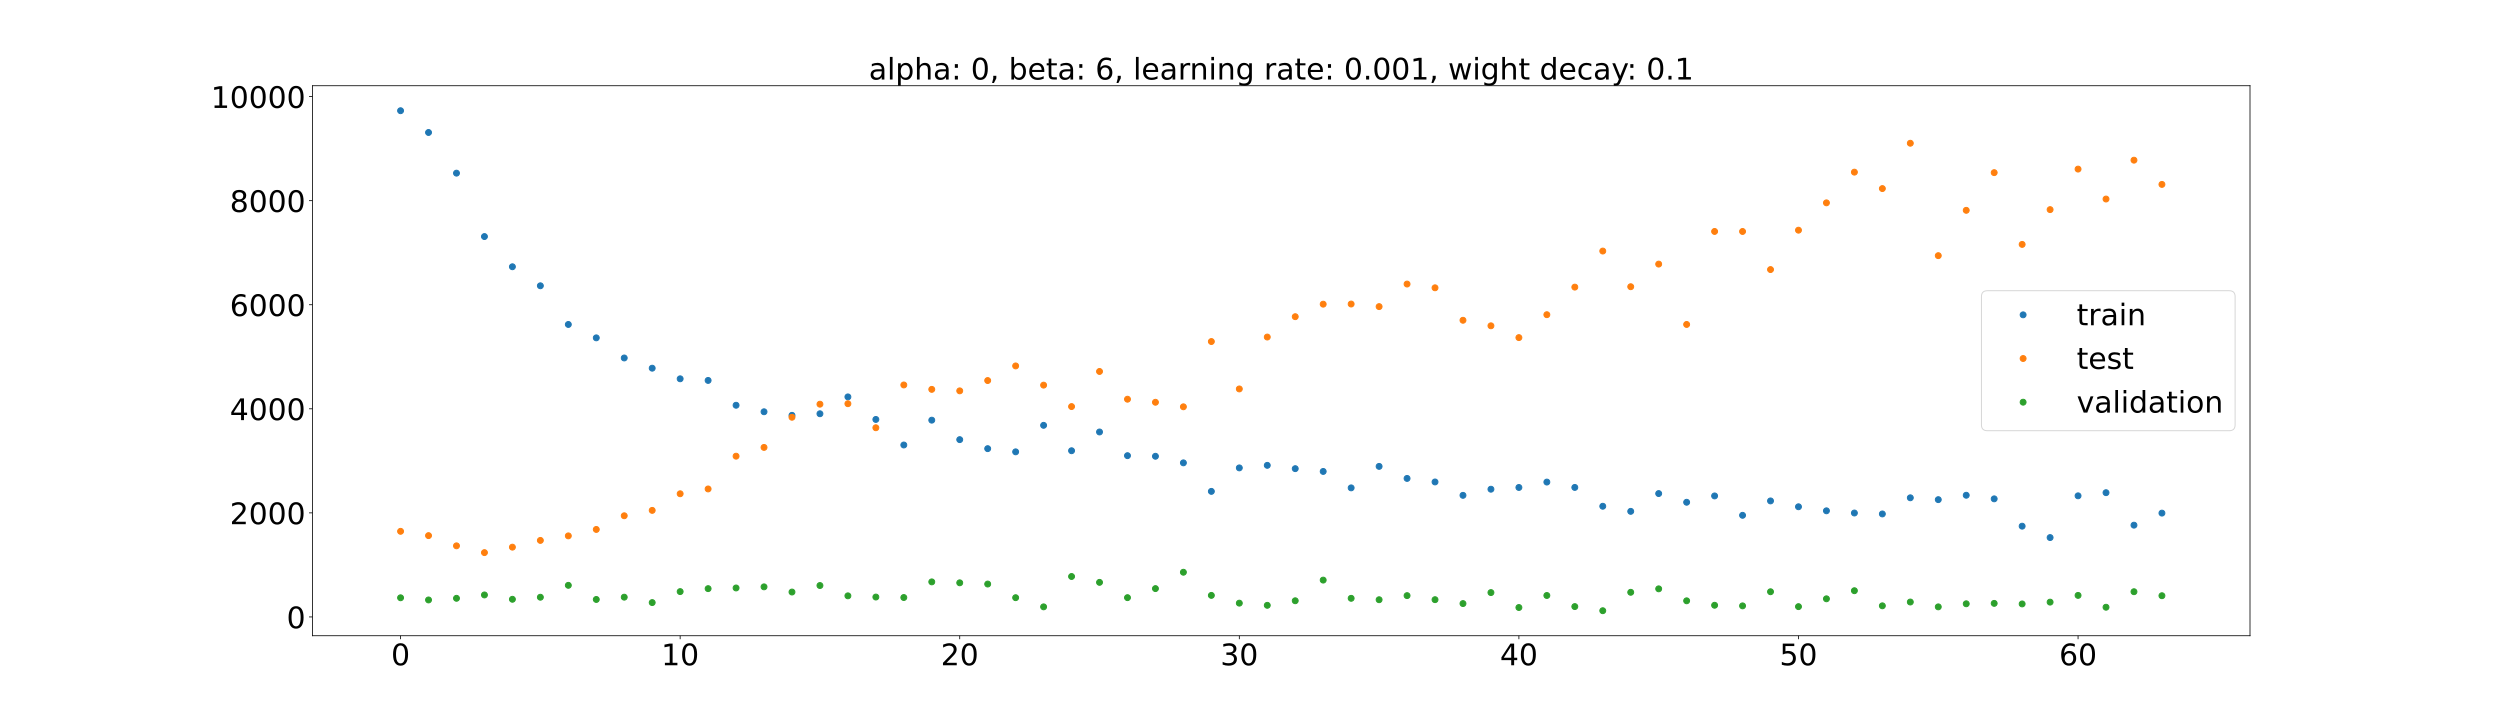 <?xml version="1.0" encoding="utf-8" standalone="no"?>
<!DOCTYPE svg PUBLIC "-//W3C//DTD SVG 1.1//EN"
  "http://www.w3.org/Graphics/SVG/1.1/DTD/svg11.dtd">
<!-- Created with matplotlib (https://matplotlib.org/) -->
<svg height="720pt" version="1.1" viewBox="0 0 2520 720" width="2520pt" xmlns="http://www.w3.org/2000/svg" xmlns:xlink="http://www.w3.org/1999/xlink">
 <defs>
  <style type="text/css">*{stroke-linecap:butt;stroke-linejoin:round;}</style>
 </defs>
 <g id="figure_1">
  <g id="patch_1">
   <path d="M 0 720 
L 2520 720 
L 2520 0 
L 0 0 
z
" style="fill:#ffffff;"/>
  </g>
  <g id="axes_1">
   <g id="patch_2">
    <path d="M 315 640.8 
L 2268 640.8 
L 2268 86.4 
L 315 86.4 
z
" style="fill:#ffffff;"/>
   </g>
   <g id="matplotlib.axis_1">
    <g id="xtick_1">
     <g id="line2d_1">
      <defs>
       <path d="M 0 0 
L 0 3.5 
" id="mde2de4974a" style="stroke:#000000;stroke-width:0.8;"/>
      </defs>
      <g>
       <use style="stroke:#000000;stroke-width:0.8;" x="403.773" xlink:href="#mde2de4974a" y="640.8"/>
      </g>
     </g>
     <g id="text_1">
      <!-- 0 -->
      <g transform="translate(394.229 670.595)scale(0.3 -0.3)">
       <defs>
        <path d="M 31.781 66.406 
Q 24.172 66.406 20.328 58.906 
Q 16.5 51.422 16.5 36.375 
Q 16.5 21.391 20.328 13.891 
Q 24.172 6.391 31.781 6.391 
Q 39.453 6.391 43.281 13.891 
Q 47.125 21.391 47.125 36.375 
Q 47.125 51.422 43.281 58.906 
Q 39.453 66.406 31.781 66.406 
z
M 31.781 74.219 
Q 44.047 74.219 50.516 64.516 
Q 56.984 54.828 56.984 36.375 
Q 56.984 17.969 50.516 8.266 
Q 44.047 -1.422 31.781 -1.422 
Q 19.531 -1.422 13.062 8.266 
Q 6.594 17.969 6.594 36.375 
Q 6.594 54.828 13.062 64.516 
Q 19.531 74.219 31.781 74.219 
z
" id="DejaVuSans-48"/>
       </defs>
       <use xlink:href="#DejaVuSans-48"/>
      </g>
     </g>
    </g>
    <g id="xtick_2">
     <g id="line2d_2">
      <g>
       <use style="stroke:#000000;stroke-width:0.8;" x="685.591" xlink:href="#mde2de4974a" y="640.8"/>
      </g>
     </g>
     <g id="text_2">
      <!-- 10 -->
      <g transform="translate(666.503 670.595)scale(0.3 -0.3)">
       <defs>
        <path d="M 12.406 8.297 
L 28.516 8.297 
L 28.516 63.922 
L 10.984 60.406 
L 10.984 69.391 
L 28.422 72.906 
L 38.281 72.906 
L 38.281 8.297 
L 54.391 8.297 
L 54.391 0 
L 12.406 0 
z
" id="DejaVuSans-49"/>
       </defs>
       <use xlink:href="#DejaVuSans-49"/>
       <use x="63.623" xlink:href="#DejaVuSans-48"/>
      </g>
     </g>
    </g>
    <g id="xtick_3">
     <g id="line2d_3">
      <g>
       <use style="stroke:#000000;stroke-width:0.8;" x="967.409" xlink:href="#mde2de4974a" y="640.8"/>
      </g>
     </g>
     <g id="text_3">
      <!-- 20 -->
      <g transform="translate(948.322 670.595)scale(0.3 -0.3)">
       <defs>
        <path d="M 19.188 8.297 
L 53.609 8.297 
L 53.609 0 
L 7.328 0 
L 7.328 8.297 
Q 12.938 14.109 22.625 23.891 
Q 32.328 33.688 34.812 36.531 
Q 39.547 41.844 41.422 45.531 
Q 43.312 49.219 43.312 52.781 
Q 43.312 58.594 39.234 62.25 
Q 35.156 65.922 28.609 65.922 
Q 23.969 65.922 18.812 64.312 
Q 13.672 62.703 7.812 59.422 
L 7.812 69.391 
Q 13.766 71.781 18.938 73 
Q 24.125 74.219 28.422 74.219 
Q 39.75 74.219 46.484 68.547 
Q 53.219 62.891 53.219 53.422 
Q 53.219 48.922 51.531 44.891 
Q 49.859 40.875 45.406 35.406 
Q 44.188 33.984 37.641 27.219 
Q 31.109 20.453 19.188 8.297 
z
" id="DejaVuSans-50"/>
       </defs>
       <use xlink:href="#DejaVuSans-50"/>
       <use x="63.623" xlink:href="#DejaVuSans-48"/>
      </g>
     </g>
    </g>
    <g id="xtick_4">
     <g id="line2d_4">
      <g>
       <use style="stroke:#000000;stroke-width:0.8;" x="1249.227" xlink:href="#mde2de4974a" y="640.8"/>
      </g>
     </g>
     <g id="text_4">
      <!-- 30 -->
      <g transform="translate(1230.14 670.595)scale(0.3 -0.3)">
       <defs>
        <path d="M 40.578 39.312 
Q 47.656 37.797 51.625 33 
Q 55.609 28.219 55.609 21.188 
Q 55.609 10.406 48.188 4.484 
Q 40.766 -1.422 27.094 -1.422 
Q 22.516 -1.422 17.656 -0.516 
Q 12.797 0.391 7.625 2.203 
L 7.625 11.719 
Q 11.719 9.328 16.594 8.109 
Q 21.484 6.891 26.812 6.891 
Q 36.078 6.891 40.938 10.547 
Q 45.797 14.203 45.797 21.188 
Q 45.797 27.641 41.281 31.266 
Q 36.766 34.906 28.719 34.906 
L 20.219 34.906 
L 20.219 43.016 
L 29.109 43.016 
Q 36.375 43.016 40.234 45.922 
Q 44.094 48.828 44.094 54.297 
Q 44.094 59.906 40.109 62.906 
Q 36.141 65.922 28.719 65.922 
Q 24.656 65.922 20.016 65.031 
Q 15.375 64.156 9.812 62.312 
L 9.812 71.094 
Q 15.438 72.656 20.344 73.438 
Q 25.25 74.219 29.594 74.219 
Q 40.828 74.219 47.359 69.109 
Q 53.906 64.016 53.906 55.328 
Q 53.906 49.266 50.438 45.094 
Q 46.969 40.922 40.578 39.312 
z
" id="DejaVuSans-51"/>
       </defs>
       <use xlink:href="#DejaVuSans-51"/>
       <use x="63.623" xlink:href="#DejaVuSans-48"/>
      </g>
     </g>
    </g>
    <g id="xtick_5">
     <g id="line2d_5">
      <g>
       <use style="stroke:#000000;stroke-width:0.8;" x="1531.045" xlink:href="#mde2de4974a" y="640.8"/>
      </g>
     </g>
     <g id="text_5">
      <!-- 40 -->
      <g transform="translate(1511.958 670.595)scale(0.3 -0.3)">
       <defs>
        <path d="M 37.797 64.312 
L 12.891 25.391 
L 37.797 25.391 
z
M 35.203 72.906 
L 47.609 72.906 
L 47.609 25.391 
L 58.016 25.391 
L 58.016 17.188 
L 47.609 17.188 
L 47.609 0 
L 37.797 0 
L 37.797 17.188 
L 4.891 17.188 
L 4.891 26.703 
z
" id="DejaVuSans-52"/>
       </defs>
       <use xlink:href="#DejaVuSans-52"/>
       <use x="63.623" xlink:href="#DejaVuSans-48"/>
      </g>
     </g>
    </g>
    <g id="xtick_6">
     <g id="line2d_6">
      <g>
       <use style="stroke:#000000;stroke-width:0.8;" x="1812.864" xlink:href="#mde2de4974a" y="640.8"/>
      </g>
     </g>
     <g id="text_6">
      <!-- 50 -->
      <g transform="translate(1793.776 670.595)scale(0.3 -0.3)">
       <defs>
        <path d="M 10.797 72.906 
L 49.516 72.906 
L 49.516 64.594 
L 19.828 64.594 
L 19.828 46.734 
Q 21.969 47.469 24.109 47.828 
Q 26.266 48.188 28.422 48.188 
Q 40.625 48.188 47.75 41.5 
Q 54.891 34.812 54.891 23.391 
Q 54.891 11.625 47.562 5.094 
Q 40.234 -1.422 26.906 -1.422 
Q 22.312 -1.422 17.547 -0.641 
Q 12.797 0.141 7.719 1.703 
L 7.719 11.625 
Q 12.109 9.234 16.797 8.062 
Q 21.484 6.891 26.703 6.891 
Q 35.156 6.891 40.078 11.328 
Q 45.016 15.766 45.016 23.391 
Q 45.016 31 40.078 35.438 
Q 35.156 39.891 26.703 39.891 
Q 22.75 39.891 18.812 39.016 
Q 14.891 38.141 10.797 36.281 
z
" id="DejaVuSans-53"/>
       </defs>
       <use xlink:href="#DejaVuSans-53"/>
       <use x="63.623" xlink:href="#DejaVuSans-48"/>
      </g>
     </g>
    </g>
    <g id="xtick_7">
     <g id="line2d_7">
      <g>
       <use style="stroke:#000000;stroke-width:0.8;" x="2094.682" xlink:href="#mde2de4974a" y="640.8"/>
      </g>
     </g>
     <g id="text_7">
      <!-- 60 -->
      <g transform="translate(2075.594 670.595)scale(0.3 -0.3)">
       <defs>
        <path d="M 33.016 40.375 
Q 26.375 40.375 22.484 35.828 
Q 18.609 31.297 18.609 23.391 
Q 18.609 15.531 22.484 10.953 
Q 26.375 6.391 33.016 6.391 
Q 39.656 6.391 43.531 10.953 
Q 47.406 15.531 47.406 23.391 
Q 47.406 31.297 43.531 35.828 
Q 39.656 40.375 33.016 40.375 
z
M 52.594 71.297 
L 52.594 62.312 
Q 48.875 64.062 45.094 64.984 
Q 41.312 65.922 37.594 65.922 
Q 27.828 65.922 22.672 59.328 
Q 17.531 52.734 16.797 39.406 
Q 19.672 43.656 24.016 45.922 
Q 28.375 48.188 33.594 48.188 
Q 44.578 48.188 50.953 41.516 
Q 57.328 34.859 57.328 23.391 
Q 57.328 12.156 50.688 5.359 
Q 44.047 -1.422 33.016 -1.422 
Q 20.359 -1.422 13.672 8.266 
Q 6.984 17.969 6.984 36.375 
Q 6.984 53.656 15.188 63.938 
Q 23.391 74.219 37.203 74.219 
Q 40.922 74.219 44.703 73.484 
Q 48.484 72.75 52.594 71.297 
z
" id="DejaVuSans-54"/>
       </defs>
       <use xlink:href="#DejaVuSans-54"/>
       <use x="63.623" xlink:href="#DejaVuSans-48"/>
      </g>
     </g>
    </g>
   </g>
   <g id="matplotlib.axis_2">
    <g id="ytick_1">
     <g id="line2d_8">
      <defs>
       <path d="M 0 0 
L -3.5 0 
" id="m1ab330b153" style="stroke:#000000;stroke-width:0.8;"/>
      </defs>
      <g>
       <use style="stroke:#000000;stroke-width:0.8;" x="315" xlink:href="#m1ab330b153" y="621.885"/>
      </g>
     </g>
     <g id="text_8">
      <!-- 0 -->
      <g transform="translate(288.913 633.283)scale(0.3 -0.3)">
       <use xlink:href="#DejaVuSans-48"/>
      </g>
     </g>
    </g>
    <g id="ytick_2">
     <g id="line2d_9">
      <g>
       <use style="stroke:#000000;stroke-width:0.8;" x="315" xlink:href="#m1ab330b153" y="516.987"/>
      </g>
     </g>
     <g id="text_9">
      <!-- 2000 -->
      <g transform="translate(231.65 528.385)scale(0.3 -0.3)">
       <use xlink:href="#DejaVuSans-50"/>
       <use x="63.623" xlink:href="#DejaVuSans-48"/>
       <use x="127.246" xlink:href="#DejaVuSans-48"/>
       <use x="190.869" xlink:href="#DejaVuSans-48"/>
      </g>
     </g>
    </g>
    <g id="ytick_3">
     <g id="line2d_10">
      <g>
       <use style="stroke:#000000;stroke-width:0.8;" x="315" xlink:href="#m1ab330b153" y="412.09"/>
      </g>
     </g>
     <g id="text_10">
      <!-- 4000 -->
      <g transform="translate(231.65 423.487)scale(0.3 -0.3)">
       <use xlink:href="#DejaVuSans-52"/>
       <use x="63.623" xlink:href="#DejaVuSans-48"/>
       <use x="127.246" xlink:href="#DejaVuSans-48"/>
       <use x="190.869" xlink:href="#DejaVuSans-48"/>
      </g>
     </g>
    </g>
    <g id="ytick_4">
     <g id="line2d_11">
      <g>
       <use style="stroke:#000000;stroke-width:0.8;" x="315" xlink:href="#m1ab330b153" y="307.192"/>
      </g>
     </g>
     <g id="text_11">
      <!-- 6000 -->
      <g transform="translate(231.65 318.59)scale(0.3 -0.3)">
       <use xlink:href="#DejaVuSans-54"/>
       <use x="63.623" xlink:href="#DejaVuSans-48"/>
       <use x="127.246" xlink:href="#DejaVuSans-48"/>
       <use x="190.869" xlink:href="#DejaVuSans-48"/>
      </g>
     </g>
    </g>
    <g id="ytick_5">
     <g id="line2d_12">
      <g>
       <use style="stroke:#000000;stroke-width:0.8;" x="315" xlink:href="#m1ab330b153" y="202.294"/>
      </g>
     </g>
     <g id="text_12">
      <!-- 8000 -->
      <g transform="translate(231.65 213.692)scale(0.3 -0.3)">
       <defs>
        <path d="M 31.781 34.625 
Q 24.75 34.625 20.719 30.859 
Q 16.703 27.094 16.703 20.516 
Q 16.703 13.922 20.719 10.156 
Q 24.75 6.391 31.781 6.391 
Q 38.812 6.391 42.859 10.172 
Q 46.922 13.969 46.922 20.516 
Q 46.922 27.094 42.891 30.859 
Q 38.875 34.625 31.781 34.625 
z
M 21.922 38.812 
Q 15.578 40.375 12.031 44.719 
Q 8.5 49.078 8.5 55.328 
Q 8.5 64.062 14.719 69.141 
Q 20.953 74.219 31.781 74.219 
Q 42.672 74.219 48.875 69.141 
Q 55.078 64.062 55.078 55.328 
Q 55.078 49.078 51.531 44.719 
Q 48 40.375 41.703 38.812 
Q 48.828 37.156 52.797 32.312 
Q 56.781 27.484 56.781 20.516 
Q 56.781 9.906 50.312 4.234 
Q 43.844 -1.422 31.781 -1.422 
Q 19.734 -1.422 13.25 4.234 
Q 6.781 9.906 6.781 20.516 
Q 6.781 27.484 10.781 32.312 
Q 14.797 37.156 21.922 38.812 
z
M 18.312 54.391 
Q 18.312 48.734 21.844 45.562 
Q 25.391 42.391 31.781 42.391 
Q 38.141 42.391 41.719 45.562 
Q 45.312 48.734 45.312 54.391 
Q 45.312 60.062 41.719 63.234 
Q 38.141 66.406 31.781 66.406 
Q 25.391 66.406 21.844 63.234 
Q 18.312 60.062 18.312 54.391 
z
" id="DejaVuSans-56"/>
       </defs>
       <use xlink:href="#DejaVuSans-56"/>
       <use x="63.623" xlink:href="#DejaVuSans-48"/>
       <use x="127.246" xlink:href="#DejaVuSans-48"/>
       <use x="190.869" xlink:href="#DejaVuSans-48"/>
      </g>
     </g>
    </g>
    <g id="ytick_6">
     <g id="line2d_13">
      <g>
       <use style="stroke:#000000;stroke-width:0.8;" x="315" xlink:href="#m1ab330b153" y="97.396"/>
      </g>
     </g>
     <g id="text_13">
      <!-- 10000 -->
      <g transform="translate(212.562 108.794)scale(0.3 -0.3)">
       <use xlink:href="#DejaVuSans-49"/>
       <use x="63.623" xlink:href="#DejaVuSans-48"/>
       <use x="127.246" xlink:href="#DejaVuSans-48"/>
       <use x="190.869" xlink:href="#DejaVuSans-48"/>
       <use x="254.492" xlink:href="#DejaVuSans-48"/>
      </g>
     </g>
    </g>
   </g>
   <g id="line2d_14">
    <defs>
     <path d="M 0 3 
C 0.796 3 1.559 2.684 2.121 2.121 
C 2.684 1.559 3 0.796 3 0 
C 3 -0.796 2.684 -1.559 2.121 -2.121 
C 1.559 -2.684 0.796 -3 0 -3 
C -0.796 -3 -1.559 -2.684 -2.121 -2.121 
C -2.684 -1.559 -3 -0.796 -3 0 
C -3 0.796 -2.684 1.559 -2.121 2.121 
C -1.559 2.684 -0.796 3 0 3 
z
" id="m9d1c9a5290" style="stroke:#1f77b4;"/>
    </defs>
    <g clip-path="url(#p7d0c29c134)">
     <use style="fill:#1f77b4;stroke:#1f77b4;" x="403.773" xlink:href="#m9d1c9a5290" y="111.6"/>
     <use style="fill:#1f77b4;stroke:#1f77b4;" x="431.955" xlink:href="#m9d1c9a5290" y="133.544"/>
     <use style="fill:#1f77b4;stroke:#1f77b4;" x="460.136" xlink:href="#m9d1c9a5290" y="174.536"/>
     <use style="fill:#1f77b4;stroke:#1f77b4;" x="488.318" xlink:href="#m9d1c9a5290" y="238.443"/>
     <use style="fill:#1f77b4;stroke:#1f77b4;" x="516.5" xlink:href="#m9d1c9a5290" y="268.895"/>
     <use style="fill:#1f77b4;stroke:#1f77b4;" x="544.682" xlink:href="#m9d1c9a5290" y="288.069"/>
     <use style="fill:#1f77b4;stroke:#1f77b4;" x="572.864" xlink:href="#m9d1c9a5290" y="327.059"/>
     <use style="fill:#1f77b4;stroke:#1f77b4;" x="601.045" xlink:href="#m9d1c9a5290" y="340.546"/>
     <use style="fill:#1f77b4;stroke:#1f77b4;" x="629.227" xlink:href="#m9d1c9a5290" y="360.83"/>
     <use style="fill:#1f77b4;stroke:#1f77b4;" x="657.409" xlink:href="#m9d1c9a5290" y="371.137"/>
     <use style="fill:#1f77b4;stroke:#1f77b4;" x="685.591" xlink:href="#m9d1c9a5290" y="381.825"/>
     <use style="fill:#1f77b4;stroke:#1f77b4;" x="713.773" xlink:href="#m9d1c9a5290" y="383.473"/>
     <use style="fill:#1f77b4;stroke:#1f77b4;" x="741.955" xlink:href="#m9d1c9a5290" y="408.498"/>
     <use style="fill:#1f77b4;stroke:#1f77b4;" x="770.136" xlink:href="#m9d1c9a5290" y="415.054"/>
     <use style="fill:#1f77b4;stroke:#1f77b4;" x="798.318" xlink:href="#m9d1c9a5290" y="418.659"/>
     <use style="fill:#1f77b4;stroke:#1f77b4;" x="826.5" xlink:href="#m9d1c9a5290" y="417.055"/>
     <use style="fill:#1f77b4;stroke:#1f77b4;" x="854.682" xlink:href="#m9d1c9a5290" y="400.057"/>
     <use style="fill:#1f77b4;stroke:#1f77b4;" x="882.864" xlink:href="#m9d1c9a5290" y="422.799"/>
     <use style="fill:#1f77b4;stroke:#1f77b4;" x="911.045" xlink:href="#m9d1c9a5290" y="448.554"/>
     <use style="fill:#1f77b4;stroke:#1f77b4;" x="939.227" xlink:href="#m9d1c9a5290" y="423.527"/>
     <use style="fill:#1f77b4;stroke:#1f77b4;" x="967.409" xlink:href="#m9d1c9a5290" y="443.151"/>
     <use style="fill:#1f77b4;stroke:#1f77b4;" x="995.591" xlink:href="#m9d1c9a5290" y="452.241"/>
     <use style="fill:#1f77b4;stroke:#1f77b4;" x="1023.773" xlink:href="#m9d1c9a5290" y="455.451"/>
     <use style="fill:#1f77b4;stroke:#1f77b4;" x="1051.955" xlink:href="#m9d1c9a5290" y="428.719"/>
     <use style="fill:#1f77b4;stroke:#1f77b4;" x="1080.136" xlink:href="#m9d1c9a5290" y="454.344"/>
     <use style="fill:#1f77b4;stroke:#1f77b4;" x="1108.318" xlink:href="#m9d1c9a5290" y="435.43"/>
     <use style="fill:#1f77b4;stroke:#1f77b4;" x="1136.5" xlink:href="#m9d1c9a5290" y="459.317"/>
     <use style="fill:#1f77b4;stroke:#1f77b4;" x="1164.682" xlink:href="#m9d1c9a5290" y="459.907"/>
     <use style="fill:#1f77b4;stroke:#1f77b4;" x="1192.864" xlink:href="#m9d1c9a5290" y="466.549"/>
     <use style="fill:#1f77b4;stroke:#1f77b4;" x="1221.045" xlink:href="#m9d1c9a5290" y="495.303"/>
     <use style="fill:#1f77b4;stroke:#1f77b4;" x="1249.227" xlink:href="#m9d1c9a5290" y="471.632"/>
     <use style="fill:#1f77b4;stroke:#1f77b4;" x="1277.409" xlink:href="#m9d1c9a5290" y="469.058"/>
     <use style="fill:#1f77b4;stroke:#1f77b4;" x="1305.591" xlink:href="#m9d1c9a5290" y="472.404"/>
     <use style="fill:#1f77b4;stroke:#1f77b4;" x="1333.773" xlink:href="#m9d1c9a5290" y="475.218"/>
     <use style="fill:#1f77b4;stroke:#1f77b4;" x="1361.955" xlink:href="#m9d1c9a5290" y="491.764"/>
     <use style="fill:#1f77b4;stroke:#1f77b4;" x="1390.136" xlink:href="#m9d1c9a5290" y="470.124"/>
     <use style="fill:#1f77b4;stroke:#1f77b4;" x="1418.318" xlink:href="#m9d1c9a5290" y="482.259"/>
     <use style="fill:#1f77b4;stroke:#1f77b4;" x="1446.5" xlink:href="#m9d1c9a5290" y="485.806"/>
     <use style="fill:#1f77b4;stroke:#1f77b4;" x="1474.682" xlink:href="#m9d1c9a5290" y="499.301"/>
     <use style="fill:#1f77b4;stroke:#1f77b4;" x="1502.864" xlink:href="#m9d1c9a5290" y="493.13"/>
     <use style="fill:#1f77b4;stroke:#1f77b4;" x="1531.045" xlink:href="#m9d1c9a5290" y="491.371"/>
     <use style="fill:#1f77b4;stroke:#1f77b4;" x="1559.227" xlink:href="#m9d1c9a5290" y="485.922"/>
     <use style="fill:#1f77b4;stroke:#1f77b4;" x="1587.409" xlink:href="#m9d1c9a5290" y="491.329"/>
     <use style="fill:#1f77b4;stroke:#1f77b4;" x="1615.591" xlink:href="#m9d1c9a5290" y="510.296"/>
     <use style="fill:#1f77b4;stroke:#1f77b4;" x="1643.773" xlink:href="#m9d1c9a5290" y="515.434"/>
     <use style="fill:#1f77b4;stroke:#1f77b4;" x="1671.955" xlink:href="#m9d1c9a5290" y="497.509"/>
     <use style="fill:#1f77b4;stroke:#1f77b4;" x="1700.136" xlink:href="#m9d1c9a5290" y="506.27"/>
     <use style="fill:#1f77b4;stroke:#1f77b4;" x="1728.318" xlink:href="#m9d1c9a5290" y="499.891"/>
     <use style="fill:#1f77b4;stroke:#1f77b4;" x="1756.5" xlink:href="#m9d1c9a5290" y="519.423"/>
     <use style="fill:#1f77b4;stroke:#1f77b4;" x="1784.682" xlink:href="#m9d1c9a5290" y="504.923"/>
     <use style="fill:#1f77b4;stroke:#1f77b4;" x="1812.864" xlink:href="#m9d1c9a5290" y="510.82"/>
     <use style="fill:#1f77b4;stroke:#1f77b4;" x="1841.045" xlink:href="#m9d1c9a5290" y="514.897"/>
     <use style="fill:#1f77b4;stroke:#1f77b4;" x="1869.227" xlink:href="#m9d1c9a5290" y="517.114"/>
     <use style="fill:#1f77b4;stroke:#1f77b4;" x="1897.409" xlink:href="#m9d1c9a5290" y="518.054"/>
     <use style="fill:#1f77b4;stroke:#1f77b4;" x="1925.591" xlink:href="#m9d1c9a5290" y="501.774"/>
     <use style="fill:#1f77b4;stroke:#1f77b4;" x="1953.773" xlink:href="#m9d1c9a5290" y="503.644"/>
     <use style="fill:#1f77b4;stroke:#1f77b4;" x="1981.955" xlink:href="#m9d1c9a5290" y="499.209"/>
     <use style="fill:#1f77b4;stroke:#1f77b4;" x="2010.136" xlink:href="#m9d1c9a5290" y="502.827"/>
     <use style="fill:#1f77b4;stroke:#1f77b4;" x="2038.318" xlink:href="#m9d1c9a5290" y="530.387"/>
     <use style="fill:#1f77b4;stroke:#1f77b4;" x="2066.5" xlink:href="#m9d1c9a5290" y="541.863"/>
     <use style="fill:#1f77b4;stroke:#1f77b4;" x="2094.682" xlink:href="#m9d1c9a5290" y="499.778"/>
     <use style="fill:#1f77b4;stroke:#1f77b4;" x="2122.864" xlink:href="#m9d1c9a5290" y="496.616"/>
     <use style="fill:#1f77b4;stroke:#1f77b4;" x="2151.045" xlink:href="#m9d1c9a5290" y="529.368"/>
     <use style="fill:#1f77b4;stroke:#1f77b4;" x="2179.227" xlink:href="#m9d1c9a5290" y="517.223"/>
    </g>
   </g>
   <g id="line2d_15">
    <defs>
     <path d="M 0 3 
C 0.796 3 1.559 2.684 2.121 2.121 
C 2.684 1.559 3 0.796 3 0 
C 3 -0.796 2.684 -1.559 2.121 -2.121 
C 1.559 -2.684 0.796 -3 0 -3 
C -0.796 -3 -1.559 -2.684 -2.121 -2.121 
C -2.684 -1.559 -3 -0.796 -3 0 
C -3 0.796 -2.684 1.559 -2.121 2.121 
C -1.559 2.684 -0.796 3 0 3 
z
" id="mbde17b049d" style="stroke:#ff7f0e;"/>
    </defs>
    <g clip-path="url(#p7d0c29c134)">
     <use style="fill:#ff7f0e;stroke:#ff7f0e;" x="403.773" xlink:href="#mbde17b049d" y="535.563"/>
     <use style="fill:#ff7f0e;stroke:#ff7f0e;" x="431.955" xlink:href="#mbde17b049d" y="539.903"/>
     <use style="fill:#ff7f0e;stroke:#ff7f0e;" x="460.136" xlink:href="#mbde17b049d" y="550.199"/>
     <use style="fill:#ff7f0e;stroke:#ff7f0e;" x="488.318" xlink:href="#mbde17b049d" y="557.039"/>
     <use style="fill:#ff7f0e;stroke:#ff7f0e;" x="516.5" xlink:href="#mbde17b049d" y="551.532"/>
     <use style="fill:#ff7f0e;stroke:#ff7f0e;" x="544.682" xlink:href="#mbde17b049d" y="544.734"/>
     <use style="fill:#ff7f0e;stroke:#ff7f0e;" x="572.864" xlink:href="#mbde17b049d" y="540.155"/>
     <use style="fill:#ff7f0e;stroke:#ff7f0e;" x="601.045" xlink:href="#mbde17b049d" y="533.676"/>
     <use style="fill:#ff7f0e;stroke:#ff7f0e;" x="629.227" xlink:href="#mbde17b049d" y="519.891"/>
     <use style="fill:#ff7f0e;stroke:#ff7f0e;" x="657.409" xlink:href="#mbde17b049d" y="514.464"/>
     <use style="fill:#ff7f0e;stroke:#ff7f0e;" x="685.591" xlink:href="#mbde17b049d" y="497.711"/>
     <use style="fill:#ff7f0e;stroke:#ff7f0e;" x="713.773" xlink:href="#mbde17b049d" y="492.855"/>
     <use style="fill:#ff7f0e;stroke:#ff7f0e;" x="741.955" xlink:href="#mbde17b049d" y="459.831"/>
     <use style="fill:#ff7f0e;stroke:#ff7f0e;" x="770.136" xlink:href="#mbde17b049d" y="450.996"/>
     <use style="fill:#ff7f0e;stroke:#ff7f0e;" x="798.318" xlink:href="#mbde17b049d" y="420.6"/>
     <use style="fill:#ff7f0e;stroke:#ff7f0e;" x="826.5" xlink:href="#mbde17b049d" y="407.427"/>
     <use style="fill:#ff7f0e;stroke:#ff7f0e;" x="854.682" xlink:href="#mbde17b049d" y="406.932"/>
     <use style="fill:#ff7f0e;stroke:#ff7f0e;" x="882.864" xlink:href="#mbde17b049d" y="431.167"/>
     <use style="fill:#ff7f0e;stroke:#ff7f0e;" x="911.045" xlink:href="#mbde17b049d" y="388.037"/>
     <use style="fill:#ff7f0e;stroke:#ff7f0e;" x="939.227" xlink:href="#mbde17b049d" y="392.478"/>
     <use style="fill:#ff7f0e;stroke:#ff7f0e;" x="967.409" xlink:href="#mbde17b049d" y="393.974"/>
     <use style="fill:#ff7f0e;stroke:#ff7f0e;" x="995.591" xlink:href="#mbde17b049d" y="383.584"/>
     <use style="fill:#ff7f0e;stroke:#ff7f0e;" x="1023.773" xlink:href="#mbde17b049d" y="368.85"/>
     <use style="fill:#ff7f0e;stroke:#ff7f0e;" x="1051.955" xlink:href="#mbde17b049d" y="388.217"/>
     <use style="fill:#ff7f0e;stroke:#ff7f0e;" x="1080.136" xlink:href="#mbde17b049d" y="409.822"/>
     <use style="fill:#ff7f0e;stroke:#ff7f0e;" x="1108.318" xlink:href="#mbde17b049d" y="374.433"/>
     <use style="fill:#ff7f0e;stroke:#ff7f0e;" x="1136.5" xlink:href="#mbde17b049d" y="402.39"/>
     <use style="fill:#ff7f0e;stroke:#ff7f0e;" x="1164.682" xlink:href="#mbde17b049d" y="405.477"/>
     <use style="fill:#ff7f0e;stroke:#ff7f0e;" x="1192.864" xlink:href="#mbde17b049d" y="410.058"/>
     <use style="fill:#ff7f0e;stroke:#ff7f0e;" x="1221.045" xlink:href="#mbde17b049d" y="344.265"/>
     <use style="fill:#ff7f0e;stroke:#ff7f0e;" x="1249.227" xlink:href="#mbde17b049d" y="392.047"/>
     <use style="fill:#ff7f0e;stroke:#ff7f0e;" x="1277.409" xlink:href="#mbde17b049d" y="339.741"/>
     <use style="fill:#ff7f0e;stroke:#ff7f0e;" x="1305.591" xlink:href="#mbde17b049d" y="319.218"/>
     <use style="fill:#ff7f0e;stroke:#ff7f0e;" x="1333.773" xlink:href="#mbde17b049d" y="306.605"/>
     <use style="fill:#ff7f0e;stroke:#ff7f0e;" x="1361.955" xlink:href="#mbde17b049d" y="306.463"/>
     <use style="fill:#ff7f0e;stroke:#ff7f0e;" x="1390.136" xlink:href="#mbde17b049d" y="309.056"/>
     <use style="fill:#ff7f0e;stroke:#ff7f0e;" x="1418.318" xlink:href="#mbde17b049d" y="286.318"/>
     <use style="fill:#ff7f0e;stroke:#ff7f0e;" x="1446.5" xlink:href="#mbde17b049d" y="290.095"/>
     <use style="fill:#ff7f0e;stroke:#ff7f0e;" x="1474.682" xlink:href="#mbde17b049d" y="322.835"/>
     <use style="fill:#ff7f0e;stroke:#ff7f0e;" x="1502.864" xlink:href="#mbde17b049d" y="328.405"/>
     <use style="fill:#ff7f0e;stroke:#ff7f0e;" x="1531.045" xlink:href="#mbde17b049d" y="340.3"/>
     <use style="fill:#ff7f0e;stroke:#ff7f0e;" x="1559.227" xlink:href="#mbde17b049d" y="317.211"/>
     <use style="fill:#ff7f0e;stroke:#ff7f0e;" x="1587.409" xlink:href="#mbde17b049d" y="289.414"/>
     <use style="fill:#ff7f0e;stroke:#ff7f0e;" x="1615.591" xlink:href="#mbde17b049d" y="253.061"/>
     <use style="fill:#ff7f0e;stroke:#ff7f0e;" x="1643.773" xlink:href="#mbde17b049d" y="289.008"/>
     <use style="fill:#ff7f0e;stroke:#ff7f0e;" x="1671.955" xlink:href="#mbde17b049d" y="266.205"/>
     <use style="fill:#ff7f0e;stroke:#ff7f0e;" x="1700.136" xlink:href="#mbde17b049d" y="327.046"/>
     <use style="fill:#ff7f0e;stroke:#ff7f0e;" x="1728.318" xlink:href="#mbde17b049d" y="233.298"/>
     <use style="fill:#ff7f0e;stroke:#ff7f0e;" x="1756.5" xlink:href="#mbde17b049d" y="233.325"/>
     <use style="fill:#ff7f0e;stroke:#ff7f0e;" x="1784.682" xlink:href="#mbde17b049d" y="271.719"/>
     <use style="fill:#ff7f0e;stroke:#ff7f0e;" x="1812.864" xlink:href="#mbde17b049d" y="232.023"/>
     <use style="fill:#ff7f0e;stroke:#ff7f0e;" x="1841.045" xlink:href="#mbde17b049d" y="204.464"/>
     <use style="fill:#ff7f0e;stroke:#ff7f0e;" x="1869.227" xlink:href="#mbde17b049d" y="173.523"/>
     <use style="fill:#ff7f0e;stroke:#ff7f0e;" x="1897.409" xlink:href="#mbde17b049d" y="190.08"/>
     <use style="fill:#ff7f0e;stroke:#ff7f0e;" x="1925.591" xlink:href="#mbde17b049d" y="144.379"/>
     <use style="fill:#ff7f0e;stroke:#ff7f0e;" x="1953.773" xlink:href="#mbde17b049d" y="257.702"/>
     <use style="fill:#ff7f0e;stroke:#ff7f0e;" x="1981.955" xlink:href="#mbde17b049d" y="211.998"/>
     <use style="fill:#ff7f0e;stroke:#ff7f0e;" x="2010.136" xlink:href="#mbde17b049d" y="174.022"/>
     <use style="fill:#ff7f0e;stroke:#ff7f0e;" x="2038.318" xlink:href="#mbde17b049d" y="246.358"/>
     <use style="fill:#ff7f0e;stroke:#ff7f0e;" x="2066.5" xlink:href="#mbde17b049d" y="211.291"/>
     <use style="fill:#ff7f0e;stroke:#ff7f0e;" x="2094.682" xlink:href="#mbde17b049d" y="170.446"/>
     <use style="fill:#ff7f0e;stroke:#ff7f0e;" x="2122.864" xlink:href="#mbde17b049d" y="200.623"/>
     <use style="fill:#ff7f0e;stroke:#ff7f0e;" x="2151.045" xlink:href="#mbde17b049d" y="161.463"/>
     <use style="fill:#ff7f0e;stroke:#ff7f0e;" x="2179.227" xlink:href="#mbde17b049d" y="185.882"/>
    </g>
   </g>
   <g id="line2d_16">
    <defs>
     <path d="M 0 3 
C 0.796 3 1.559 2.684 2.121 2.121 
C 2.684 1.559 3 0.796 3 0 
C 3 -0.796 2.684 -1.559 2.121 -2.121 
C 1.559 -2.684 0.796 -3 0 -3 
C -0.796 -3 -1.559 -2.684 -2.121 -2.121 
C -2.684 -1.559 -3 -0.796 -3 0 
C -3 0.796 -2.684 1.559 -2.121 2.121 
C -1.559 2.684 -0.796 3 0 3 
z
" id="m9605deaeef" style="stroke:#2ca02c;"/>
    </defs>
    <g clip-path="url(#p7d0c29c134)">
     <use style="fill:#2ca02c;stroke:#2ca02c;" x="403.773" xlink:href="#m9605deaeef" y="602.569"/>
     <use style="fill:#2ca02c;stroke:#2ca02c;" x="431.955" xlink:href="#m9605deaeef" y="604.743"/>
     <use style="fill:#2ca02c;stroke:#2ca02c;" x="460.136" xlink:href="#m9605deaeef" y="603.082"/>
     <use style="fill:#2ca02c;stroke:#2ca02c;" x="488.318" xlink:href="#m9605deaeef" y="599.7"/>
     <use style="fill:#2ca02c;stroke:#2ca02c;" x="516.5" xlink:href="#m9605deaeef" y="604.071"/>
     <use style="fill:#2ca02c;stroke:#2ca02c;" x="544.682" xlink:href="#m9605deaeef" y="602.004"/>
     <use style="fill:#2ca02c;stroke:#2ca02c;" x="572.864" xlink:href="#m9605deaeef" y="590.004"/>
     <use style="fill:#2ca02c;stroke:#2ca02c;" x="601.045" xlink:href="#m9605deaeef" y="604.255"/>
     <use style="fill:#2ca02c;stroke:#2ca02c;" x="629.227" xlink:href="#m9605deaeef" y="601.948"/>
     <use style="fill:#2ca02c;stroke:#2ca02c;" x="657.409" xlink:href="#m9605deaeef" y="607.403"/>
     <use style="fill:#2ca02c;stroke:#2ca02c;" x="685.591" xlink:href="#m9605deaeef" y="596.329"/>
     <use style="fill:#2ca02c;stroke:#2ca02c;" x="713.773" xlink:href="#m9605deaeef" y="593.345"/>
     <use style="fill:#2ca02c;stroke:#2ca02c;" x="741.955" xlink:href="#m9605deaeef" y="592.669"/>
     <use style="fill:#2ca02c;stroke:#2ca02c;" x="770.136" xlink:href="#m9605deaeef" y="591.539"/>
     <use style="fill:#2ca02c;stroke:#2ca02c;" x="798.318" xlink:href="#m9605deaeef" y="596.767"/>
     <use style="fill:#2ca02c;stroke:#2ca02c;" x="826.5" xlink:href="#m9605deaeef" y="590.209"/>
     <use style="fill:#2ca02c;stroke:#2ca02c;" x="854.682" xlink:href="#m9605deaeef" y="600.596"/>
     <use style="fill:#2ca02c;stroke:#2ca02c;" x="882.864" xlink:href="#m9605deaeef" y="601.816"/>
     <use style="fill:#2ca02c;stroke:#2ca02c;" x="911.045" xlink:href="#m9605deaeef" y="602.298"/>
     <use style="fill:#2ca02c;stroke:#2ca02c;" x="939.227" xlink:href="#m9605deaeef" y="586.53"/>
     <use style="fill:#2ca02c;stroke:#2ca02c;" x="967.409" xlink:href="#m9605deaeef" y="587.468"/>
     <use style="fill:#2ca02c;stroke:#2ca02c;" x="995.591" xlink:href="#m9605deaeef" y="588.713"/>
     <use style="fill:#2ca02c;stroke:#2ca02c;" x="1023.773" xlink:href="#m9605deaeef" y="602.471"/>
     <use style="fill:#2ca02c;stroke:#2ca02c;" x="1051.955" xlink:href="#m9605deaeef" y="611.708"/>
     <use style="fill:#2ca02c;stroke:#2ca02c;" x="1080.136" xlink:href="#m9605deaeef" y="581.104"/>
     <use style="fill:#2ca02c;stroke:#2ca02c;" x="1108.318" xlink:href="#m9605deaeef" y="587.013"/>
     <use style="fill:#2ca02c;stroke:#2ca02c;" x="1136.5" xlink:href="#m9605deaeef" y="602.433"/>
     <use style="fill:#2ca02c;stroke:#2ca02c;" x="1164.682" xlink:href="#m9605deaeef" y="593.306"/>
     <use style="fill:#2ca02c;stroke:#2ca02c;" x="1192.864" xlink:href="#m9605deaeef" y="576.812"/>
     <use style="fill:#2ca02c;stroke:#2ca02c;" x="1221.045" xlink:href="#m9605deaeef" y="600.151"/>
     <use style="fill:#2ca02c;stroke:#2ca02c;" x="1249.227" xlink:href="#m9605deaeef" y="607.97"/>
     <use style="fill:#2ca02c;stroke:#2ca02c;" x="1277.409" xlink:href="#m9605deaeef" y="610.156"/>
     <use style="fill:#2ca02c;stroke:#2ca02c;" x="1305.591" xlink:href="#m9605deaeef" y="605.57"/>
     <use style="fill:#2ca02c;stroke:#2ca02c;" x="1333.773" xlink:href="#m9605deaeef" y="584.743"/>
     <use style="fill:#2ca02c;stroke:#2ca02c;" x="1361.955" xlink:href="#m9605deaeef" y="603.101"/>
     <use style="fill:#2ca02c;stroke:#2ca02c;" x="1390.136" xlink:href="#m9605deaeef" y="604.521"/>
     <use style="fill:#2ca02c;stroke:#2ca02c;" x="1418.318" xlink:href="#m9605deaeef" y="600.387"/>
     <use style="fill:#2ca02c;stroke:#2ca02c;" x="1446.5" xlink:href="#m9605deaeef" y="604.467"/>
     <use style="fill:#2ca02c;stroke:#2ca02c;" x="1474.682" xlink:href="#m9605deaeef" y="608.397"/>
     <use style="fill:#2ca02c;stroke:#2ca02c;" x="1502.864" xlink:href="#m9605deaeef" y="597.312"/>
     <use style="fill:#2ca02c;stroke:#2ca02c;" x="1531.045" xlink:href="#m9605deaeef" y="612.374"/>
     <use style="fill:#2ca02c;stroke:#2ca02c;" x="1559.227" xlink:href="#m9605deaeef" y="600.249"/>
     <use style="fill:#2ca02c;stroke:#2ca02c;" x="1587.409" xlink:href="#m9605deaeef" y="611.429"/>
     <use style="fill:#2ca02c;stroke:#2ca02c;" x="1615.591" xlink:href="#m9605deaeef" y="615.6"/>
     <use style="fill:#2ca02c;stroke:#2ca02c;" x="1643.773" xlink:href="#m9605deaeef" y="597.029"/>
     <use style="fill:#2ca02c;stroke:#2ca02c;" x="1671.955" xlink:href="#m9605deaeef" y="593.544"/>
     <use style="fill:#2ca02c;stroke:#2ca02c;" x="1700.136" xlink:href="#m9605deaeef" y="605.613"/>
     <use style="fill:#2ca02c;stroke:#2ca02c;" x="1728.318" xlink:href="#m9605deaeef" y="610.089"/>
     <use style="fill:#2ca02c;stroke:#2ca02c;" x="1756.5" xlink:href="#m9605deaeef" y="610.714"/>
     <use style="fill:#2ca02c;stroke:#2ca02c;" x="1784.682" xlink:href="#m9605deaeef" y="596.481"/>
     <use style="fill:#2ca02c;stroke:#2ca02c;" x="1812.864" xlink:href="#m9605deaeef" y="611.489"/>
     <use style="fill:#2ca02c;stroke:#2ca02c;" x="1841.045" xlink:href="#m9605deaeef" y="603.593"/>
     <use style="fill:#2ca02c;stroke:#2ca02c;" x="1869.227" xlink:href="#m9605deaeef" y="595.441"/>
     <use style="fill:#2ca02c;stroke:#2ca02c;" x="1897.409" xlink:href="#m9605deaeef" y="610.661"/>
     <use style="fill:#2ca02c;stroke:#2ca02c;" x="1925.591" xlink:href="#m9605deaeef" y="606.832"/>
     <use style="fill:#2ca02c;stroke:#2ca02c;" x="1953.773" xlink:href="#m9605deaeef" y="611.712"/>
     <use style="fill:#2ca02c;stroke:#2ca02c;" x="1981.955" xlink:href="#m9605deaeef" y="608.607"/>
     <use style="fill:#2ca02c;stroke:#2ca02c;" x="2010.136" xlink:href="#m9605deaeef" y="608.2"/>
     <use style="fill:#2ca02c;stroke:#2ca02c;" x="2038.318" xlink:href="#m9605deaeef" y="608.758"/>
     <use style="fill:#2ca02c;stroke:#2ca02c;" x="2066.5" xlink:href="#m9605deaeef" y="606.945"/>
     <use style="fill:#2ca02c;stroke:#2ca02c;" x="2094.682" xlink:href="#m9605deaeef" y="600.162"/>
     <use style="fill:#2ca02c;stroke:#2ca02c;" x="2122.864" xlink:href="#m9605deaeef" y="612.091"/>
     <use style="fill:#2ca02c;stroke:#2ca02c;" x="2151.045" xlink:href="#m9605deaeef" y="596.447"/>
     <use style="fill:#2ca02c;stroke:#2ca02c;" x="2179.227" xlink:href="#m9605deaeef" y="600.485"/>
    </g>
   </g>
   <g id="patch_3">
    <path d="M 315 640.8 
L 315 86.4 
" style="fill:none;stroke:#000000;stroke-linecap:square;stroke-linejoin:miter;stroke-width:0.8;"/>
   </g>
   <g id="patch_4">
    <path d="M 2268 640.8 
L 2268 86.4 
" style="fill:none;stroke:#000000;stroke-linecap:square;stroke-linejoin:miter;stroke-width:0.8;"/>
   </g>
   <g id="patch_5">
    <path d="M 315 640.8 
L 2268 640.8 
" style="fill:none;stroke:#000000;stroke-linecap:square;stroke-linejoin:miter;stroke-width:0.8;"/>
   </g>
   <g id="patch_6">
    <path d="M 315 86.4 
L 2268 86.4 
" style="fill:none;stroke:#000000;stroke-linecap:square;stroke-linejoin:miter;stroke-width:0.8;"/>
   </g>
   <g id="text_14">
    <!-- alpha: 0, beta: 6, learning rate: 0.001, wight decay: 0.1 -->
    <g transform="translate(875.801 80.161)scale(0.3 -0.3)">
     <defs>
      <path d="M 34.281 27.484 
Q 23.391 27.484 19.188 25 
Q 14.984 22.516 14.984 16.5 
Q 14.984 11.719 18.141 8.906 
Q 21.297 6.109 26.703 6.109 
Q 34.188 6.109 38.703 11.406 
Q 43.219 16.703 43.219 25.484 
L 43.219 27.484 
z
M 52.203 31.203 
L 52.203 0 
L 43.219 0 
L 43.219 8.297 
Q 40.141 3.328 35.547 0.953 
Q 30.953 -1.422 24.312 -1.422 
Q 15.922 -1.422 10.953 3.297 
Q 6 8.016 6 15.922 
Q 6 25.141 12.172 29.828 
Q 18.359 34.516 30.609 34.516 
L 43.219 34.516 
L 43.219 35.406 
Q 43.219 41.609 39.141 45 
Q 35.062 48.391 27.688 48.391 
Q 23 48.391 18.547 47.266 
Q 14.109 46.141 10.016 43.891 
L 10.016 52.203 
Q 14.938 54.109 19.578 55.047 
Q 24.219 56 28.609 56 
Q 40.484 56 46.344 49.844 
Q 52.203 43.703 52.203 31.203 
z
" id="DejaVuSans-97"/>
      <path d="M 9.422 75.984 
L 18.406 75.984 
L 18.406 0 
L 9.422 0 
z
" id="DejaVuSans-108"/>
      <path d="M 18.109 8.203 
L 18.109 -20.797 
L 9.078 -20.797 
L 9.078 54.688 
L 18.109 54.688 
L 18.109 46.391 
Q 20.953 51.266 25.266 53.625 
Q 29.594 56 35.594 56 
Q 45.562 56 51.781 48.094 
Q 58.016 40.188 58.016 27.297 
Q 58.016 14.406 51.781 6.484 
Q 45.562 -1.422 35.594 -1.422 
Q 29.594 -1.422 25.266 0.953 
Q 20.953 3.328 18.109 8.203 
z
M 48.688 27.297 
Q 48.688 37.203 44.609 42.844 
Q 40.531 48.484 33.406 48.484 
Q 26.266 48.484 22.188 42.844 
Q 18.109 37.203 18.109 27.297 
Q 18.109 17.391 22.188 11.75 
Q 26.266 6.109 33.406 6.109 
Q 40.531 6.109 44.609 11.75 
Q 48.688 17.391 48.688 27.297 
z
" id="DejaVuSans-112"/>
      <path d="M 54.891 33.016 
L 54.891 0 
L 45.906 0 
L 45.906 32.719 
Q 45.906 40.484 42.875 44.328 
Q 39.844 48.188 33.797 48.188 
Q 26.516 48.188 22.312 43.547 
Q 18.109 38.922 18.109 30.906 
L 18.109 0 
L 9.078 0 
L 9.078 75.984 
L 18.109 75.984 
L 18.109 46.188 
Q 21.344 51.125 25.703 53.562 
Q 30.078 56 35.797 56 
Q 45.219 56 50.047 50.172 
Q 54.891 44.344 54.891 33.016 
z
" id="DejaVuSans-104"/>
      <path d="M 11.719 12.406 
L 22.016 12.406 
L 22.016 0 
L 11.719 0 
z
M 11.719 51.703 
L 22.016 51.703 
L 22.016 39.312 
L 11.719 39.312 
z
" id="DejaVuSans-58"/>
      <path id="DejaVuSans-32"/>
      <path d="M 11.719 12.406 
L 22.016 12.406 
L 22.016 4 
L 14.016 -11.625 
L 7.719 -11.625 
L 11.719 4 
z
" id="DejaVuSans-44"/>
      <path d="M 48.688 27.297 
Q 48.688 37.203 44.609 42.844 
Q 40.531 48.484 33.406 48.484 
Q 26.266 48.484 22.188 42.844 
Q 18.109 37.203 18.109 27.297 
Q 18.109 17.391 22.188 11.75 
Q 26.266 6.109 33.406 6.109 
Q 40.531 6.109 44.609 11.75 
Q 48.688 17.391 48.688 27.297 
z
M 18.109 46.391 
Q 20.953 51.266 25.266 53.625 
Q 29.594 56 35.594 56 
Q 45.562 56 51.781 48.094 
Q 58.016 40.188 58.016 27.297 
Q 58.016 14.406 51.781 6.484 
Q 45.562 -1.422 35.594 -1.422 
Q 29.594 -1.422 25.266 0.953 
Q 20.953 3.328 18.109 8.203 
L 18.109 0 
L 9.078 0 
L 9.078 75.984 
L 18.109 75.984 
z
" id="DejaVuSans-98"/>
      <path d="M 56.203 29.594 
L 56.203 25.203 
L 14.891 25.203 
Q 15.484 15.922 20.484 11.062 
Q 25.484 6.203 34.422 6.203 
Q 39.594 6.203 44.453 7.469 
Q 49.312 8.734 54.109 11.281 
L 54.109 2.781 
Q 49.266 0.734 44.188 -0.344 
Q 39.109 -1.422 33.891 -1.422 
Q 20.797 -1.422 13.156 6.188 
Q 5.516 13.812 5.516 26.812 
Q 5.516 40.234 12.766 48.109 
Q 20.016 56 32.328 56 
Q 43.359 56 49.781 48.891 
Q 56.203 41.797 56.203 29.594 
z
M 47.219 32.234 
Q 47.125 39.594 43.094 43.984 
Q 39.062 48.391 32.422 48.391 
Q 24.906 48.391 20.391 44.141 
Q 15.875 39.891 15.188 32.172 
z
" id="DejaVuSans-101"/>
      <path d="M 18.312 70.219 
L 18.312 54.688 
L 36.812 54.688 
L 36.812 47.703 
L 18.312 47.703 
L 18.312 18.016 
Q 18.312 11.328 20.141 9.422 
Q 21.969 7.516 27.594 7.516 
L 36.812 7.516 
L 36.812 0 
L 27.594 0 
Q 17.188 0 13.234 3.875 
Q 9.281 7.766 9.281 18.016 
L 9.281 47.703 
L 2.688 47.703 
L 2.688 54.688 
L 9.281 54.688 
L 9.281 70.219 
z
" id="DejaVuSans-116"/>
      <path d="M 41.109 46.297 
Q 39.594 47.172 37.812 47.578 
Q 36.031 48 33.891 48 
Q 26.266 48 22.188 43.047 
Q 18.109 38.094 18.109 28.812 
L 18.109 0 
L 9.078 0 
L 9.078 54.688 
L 18.109 54.688 
L 18.109 46.188 
Q 20.953 51.172 25.484 53.578 
Q 30.031 56 36.531 56 
Q 37.453 56 38.578 55.875 
Q 39.703 55.766 41.062 55.516 
z
" id="DejaVuSans-114"/>
      <path d="M 54.891 33.016 
L 54.891 0 
L 45.906 0 
L 45.906 32.719 
Q 45.906 40.484 42.875 44.328 
Q 39.844 48.188 33.797 48.188 
Q 26.516 48.188 22.312 43.547 
Q 18.109 38.922 18.109 30.906 
L 18.109 0 
L 9.078 0 
L 9.078 54.688 
L 18.109 54.688 
L 18.109 46.188 
Q 21.344 51.125 25.703 53.562 
Q 30.078 56 35.797 56 
Q 45.219 56 50.047 50.172 
Q 54.891 44.344 54.891 33.016 
z
" id="DejaVuSans-110"/>
      <path d="M 9.422 54.688 
L 18.406 54.688 
L 18.406 0 
L 9.422 0 
z
M 9.422 75.984 
L 18.406 75.984 
L 18.406 64.594 
L 9.422 64.594 
z
" id="DejaVuSans-105"/>
      <path d="M 45.406 27.984 
Q 45.406 37.75 41.375 43.109 
Q 37.359 48.484 30.078 48.484 
Q 22.859 48.484 18.828 43.109 
Q 14.797 37.75 14.797 27.984 
Q 14.797 18.266 18.828 12.891 
Q 22.859 7.516 30.078 7.516 
Q 37.359 7.516 41.375 12.891 
Q 45.406 18.266 45.406 27.984 
z
M 54.391 6.781 
Q 54.391 -7.172 48.188 -13.984 
Q 42 -20.797 29.203 -20.797 
Q 24.469 -20.797 20.266 -20.094 
Q 16.062 -19.391 12.109 -17.922 
L 12.109 -9.188 
Q 16.062 -11.328 19.922 -12.344 
Q 23.781 -13.375 27.781 -13.375 
Q 36.625 -13.375 41.016 -8.766 
Q 45.406 -4.156 45.406 5.172 
L 45.406 9.625 
Q 42.625 4.781 38.281 2.391 
Q 33.938 0 27.875 0 
Q 17.828 0 11.672 7.656 
Q 5.516 15.328 5.516 27.984 
Q 5.516 40.672 11.672 48.328 
Q 17.828 56 27.875 56 
Q 33.938 56 38.281 53.609 
Q 42.625 51.219 45.406 46.391 
L 45.406 54.688 
L 54.391 54.688 
z
" id="DejaVuSans-103"/>
      <path d="M 10.688 12.406 
L 21 12.406 
L 21 0 
L 10.688 0 
z
" id="DejaVuSans-46"/>
      <path d="M 4.203 54.688 
L 13.188 54.688 
L 24.422 12.016 
L 35.594 54.688 
L 46.188 54.688 
L 57.422 12.016 
L 68.609 54.688 
L 77.594 54.688 
L 63.281 0 
L 52.688 0 
L 40.922 44.828 
L 29.109 0 
L 18.5 0 
z
" id="DejaVuSans-119"/>
      <path d="M 45.406 46.391 
L 45.406 75.984 
L 54.391 75.984 
L 54.391 0 
L 45.406 0 
L 45.406 8.203 
Q 42.578 3.328 38.25 0.953 
Q 33.938 -1.422 27.875 -1.422 
Q 17.969 -1.422 11.734 6.484 
Q 5.516 14.406 5.516 27.297 
Q 5.516 40.188 11.734 48.094 
Q 17.969 56 27.875 56 
Q 33.938 56 38.25 53.625 
Q 42.578 51.266 45.406 46.391 
z
M 14.797 27.297 
Q 14.797 17.391 18.875 11.75 
Q 22.953 6.109 30.078 6.109 
Q 37.203 6.109 41.297 11.75 
Q 45.406 17.391 45.406 27.297 
Q 45.406 37.203 41.297 42.844 
Q 37.203 48.484 30.078 48.484 
Q 22.953 48.484 18.875 42.844 
Q 14.797 37.203 14.797 27.297 
z
" id="DejaVuSans-100"/>
      <path d="M 48.781 52.594 
L 48.781 44.188 
Q 44.969 46.297 41.141 47.344 
Q 37.312 48.391 33.406 48.391 
Q 24.656 48.391 19.812 42.844 
Q 14.984 37.312 14.984 27.297 
Q 14.984 17.281 19.812 11.734 
Q 24.656 6.203 33.406 6.203 
Q 37.312 6.203 41.141 7.25 
Q 44.969 8.297 48.781 10.406 
L 48.781 2.094 
Q 45.016 0.344 40.984 -0.531 
Q 36.969 -1.422 32.422 -1.422 
Q 20.062 -1.422 12.781 6.344 
Q 5.516 14.109 5.516 27.297 
Q 5.516 40.672 12.859 48.328 
Q 20.219 56 33.016 56 
Q 37.156 56 41.109 55.141 
Q 45.062 54.297 48.781 52.594 
z
" id="DejaVuSans-99"/>
      <path d="M 32.172 -5.078 
Q 28.375 -14.844 24.75 -17.812 
Q 21.141 -20.797 15.094 -20.797 
L 7.906 -20.797 
L 7.906 -13.281 
L 13.188 -13.281 
Q 16.891 -13.281 18.938 -11.516 
Q 21 -9.766 23.484 -3.219 
L 25.094 0.875 
L 2.984 54.688 
L 12.5 54.688 
L 29.594 11.922 
L 46.688 54.688 
L 56.203 54.688 
z
" id="DejaVuSans-121"/>
     </defs>
     <use xlink:href="#DejaVuSans-97"/>
     <use x="61.279" xlink:href="#DejaVuSans-108"/>
     <use x="89.062" xlink:href="#DejaVuSans-112"/>
     <use x="152.539" xlink:href="#DejaVuSans-104"/>
     <use x="215.918" xlink:href="#DejaVuSans-97"/>
     <use x="277.197" xlink:href="#DejaVuSans-58"/>
     <use x="310.889" xlink:href="#DejaVuSans-32"/>
     <use x="342.676" xlink:href="#DejaVuSans-48"/>
     <use x="406.299" xlink:href="#DejaVuSans-44"/>
     <use x="438.086" xlink:href="#DejaVuSans-32"/>
     <use x="469.873" xlink:href="#DejaVuSans-98"/>
     <use x="533.35" xlink:href="#DejaVuSans-101"/>
     <use x="594.873" xlink:href="#DejaVuSans-116"/>
     <use x="634.082" xlink:href="#DejaVuSans-97"/>
     <use x="695.361" xlink:href="#DejaVuSans-58"/>
     <use x="729.053" xlink:href="#DejaVuSans-32"/>
     <use x="760.84" xlink:href="#DejaVuSans-54"/>
     <use x="824.463" xlink:href="#DejaVuSans-44"/>
     <use x="856.25" xlink:href="#DejaVuSans-32"/>
     <use x="888.037" xlink:href="#DejaVuSans-108"/>
     <use x="915.82" xlink:href="#DejaVuSans-101"/>
     <use x="977.344" xlink:href="#DejaVuSans-97"/>
     <use x="1038.623" xlink:href="#DejaVuSans-114"/>
     <use x="1077.986" xlink:href="#DejaVuSans-110"/>
     <use x="1141.365" xlink:href="#DejaVuSans-105"/>
     <use x="1169.148" xlink:href="#DejaVuSans-110"/>
     <use x="1232.527" xlink:href="#DejaVuSans-103"/>
     <use x="1296.004" xlink:href="#DejaVuSans-32"/>
     <use x="1327.791" xlink:href="#DejaVuSans-114"/>
     <use x="1368.904" xlink:href="#DejaVuSans-97"/>
     <use x="1430.184" xlink:href="#DejaVuSans-116"/>
     <use x="1469.393" xlink:href="#DejaVuSans-101"/>
     <use x="1530.916" xlink:href="#DejaVuSans-58"/>
     <use x="1564.607" xlink:href="#DejaVuSans-32"/>
     <use x="1596.395" xlink:href="#DejaVuSans-48"/>
     <use x="1660.018" xlink:href="#DejaVuSans-46"/>
     <use x="1691.805" xlink:href="#DejaVuSans-48"/>
     <use x="1755.428" xlink:href="#DejaVuSans-48"/>
     <use x="1819.051" xlink:href="#DejaVuSans-49"/>
     <use x="1882.674" xlink:href="#DejaVuSans-44"/>
     <use x="1914.461" xlink:href="#DejaVuSans-32"/>
     <use x="1946.248" xlink:href="#DejaVuSans-119"/>
     <use x="2028.035" xlink:href="#DejaVuSans-105"/>
     <use x="2055.818" xlink:href="#DejaVuSans-103"/>
     <use x="2119.295" xlink:href="#DejaVuSans-104"/>
     <use x="2182.674" xlink:href="#DejaVuSans-116"/>
     <use x="2221.883" xlink:href="#DejaVuSans-32"/>
     <use x="2253.67" xlink:href="#DejaVuSans-100"/>
     <use x="2317.146" xlink:href="#DejaVuSans-101"/>
     <use x="2378.67" xlink:href="#DejaVuSans-99"/>
     <use x="2433.65" xlink:href="#DejaVuSans-97"/>
     <use x="2494.93" xlink:href="#DejaVuSans-121"/>
     <use x="2546.859" xlink:href="#DejaVuSans-58"/>
     <use x="2580.551" xlink:href="#DejaVuSans-32"/>
     <use x="2612.338" xlink:href="#DejaVuSans-48"/>
     <use x="2675.961" xlink:href="#DejaVuSans-46"/>
     <use x="2707.748" xlink:href="#DejaVuSans-49"/>
    </g>
   </g>
   <g id="legend_1">
    <g id="patch_7">
     <path d="M 2003.297 434.152 
L 2247 434.152 
Q 2253 434.152 2253 428.152 
L 2253 299.048 
Q 2253 293.048 2247 293.048 
L 2003.297 293.048 
Q 1997.297 293.048 1997.297 299.048 
L 1997.297 428.152 
Q 1997.297 434.152 2003.297 434.152 
z
" style="fill:#ffffff;opacity:0.8;stroke:#cccccc;stroke-linejoin:miter;"/>
    </g>
    <g id="line2d_17"/>
    <g id="line2d_18">
     <g>
      <use style="fill:#1f77b4;stroke:#1f77b4;" x="2039.297" xlink:href="#m9d1c9a5290" y="317.344"/>
     </g>
    </g>
    <g id="text_15">
     <!-- train -->
     <g transform="translate(2093.297 327.844)scale(0.3 -0.3)">
      <use xlink:href="#DejaVuSans-116"/>
      <use x="39.209" xlink:href="#DejaVuSans-114"/>
      <use x="80.322" xlink:href="#DejaVuSans-97"/>
      <use x="141.602" xlink:href="#DejaVuSans-105"/>
      <use x="169.385" xlink:href="#DejaVuSans-110"/>
     </g>
    </g>
    <g id="line2d_19"/>
    <g id="line2d_20">
     <g>
      <use style="fill:#ff7f0e;stroke:#ff7f0e;" x="2039.297" xlink:href="#mbde17b049d" y="361.378"/>
     </g>
    </g>
    <g id="text_16">
     <!-- test -->
     <g transform="translate(2093.297 371.878)scale(0.3 -0.3)">
      <defs>
       <path d="M 44.281 53.078 
L 44.281 44.578 
Q 40.484 46.531 36.375 47.5 
Q 32.281 48.484 27.875 48.484 
Q 21.188 48.484 17.844 46.438 
Q 14.5 44.391 14.5 40.281 
Q 14.5 37.156 16.891 35.375 
Q 19.281 33.594 26.516 31.984 
L 29.594 31.297 
Q 39.156 29.25 43.188 25.516 
Q 47.219 21.781 47.219 15.094 
Q 47.219 7.469 41.188 3.016 
Q 35.156 -1.422 24.609 -1.422 
Q 20.219 -1.422 15.453 -0.562 
Q 10.688 0.297 5.422 2 
L 5.422 11.281 
Q 10.406 8.688 15.234 7.391 
Q 20.062 6.109 24.812 6.109 
Q 31.156 6.109 34.562 8.281 
Q 37.984 10.453 37.984 14.406 
Q 37.984 18.062 35.516 20.016 
Q 33.062 21.969 24.703 23.781 
L 21.578 24.516 
Q 13.234 26.266 9.516 29.906 
Q 5.812 33.547 5.812 39.891 
Q 5.812 47.609 11.281 51.797 
Q 16.75 56 26.812 56 
Q 31.781 56 36.172 55.266 
Q 40.578 54.547 44.281 53.078 
z
" id="DejaVuSans-115"/>
      </defs>
      <use xlink:href="#DejaVuSans-116"/>
      <use x="39.209" xlink:href="#DejaVuSans-101"/>
      <use x="100.732" xlink:href="#DejaVuSans-115"/>
      <use x="152.832" xlink:href="#DejaVuSans-116"/>
     </g>
    </g>
    <g id="line2d_21"/>
    <g id="line2d_22">
     <g>
      <use style="fill:#2ca02c;stroke:#2ca02c;" x="2039.297" xlink:href="#m9605deaeef" y="405.413"/>
     </g>
    </g>
    <g id="text_17">
     <!-- validation -->
     <g transform="translate(2093.297 415.913)scale(0.3 -0.3)">
      <defs>
       <path d="M 2.984 54.688 
L 12.5 54.688 
L 29.594 8.797 
L 46.688 54.688 
L 56.203 54.688 
L 35.688 0 
L 23.484 0 
z
" id="DejaVuSans-118"/>
       <path d="M 30.609 48.391 
Q 23.391 48.391 19.188 42.75 
Q 14.984 37.109 14.984 27.297 
Q 14.984 17.484 19.156 11.844 
Q 23.344 6.203 30.609 6.203 
Q 37.797 6.203 41.984 11.859 
Q 46.188 17.531 46.188 27.297 
Q 46.188 37.016 41.984 42.703 
Q 37.797 48.391 30.609 48.391 
z
M 30.609 56 
Q 42.328 56 49.016 48.375 
Q 55.719 40.766 55.719 27.297 
Q 55.719 13.875 49.016 6.219 
Q 42.328 -1.422 30.609 -1.422 
Q 18.844 -1.422 12.172 6.219 
Q 5.516 13.875 5.516 27.297 
Q 5.516 40.766 12.172 48.375 
Q 18.844 56 30.609 56 
z
" id="DejaVuSans-111"/>
      </defs>
      <use xlink:href="#DejaVuSans-118"/>
      <use x="59.18" xlink:href="#DejaVuSans-97"/>
      <use x="120.459" xlink:href="#DejaVuSans-108"/>
      <use x="148.242" xlink:href="#DejaVuSans-105"/>
      <use x="176.025" xlink:href="#DejaVuSans-100"/>
      <use x="239.502" xlink:href="#DejaVuSans-97"/>
      <use x="300.781" xlink:href="#DejaVuSans-116"/>
      <use x="339.99" xlink:href="#DejaVuSans-105"/>
      <use x="367.773" xlink:href="#DejaVuSans-111"/>
      <use x="428.955" xlink:href="#DejaVuSans-110"/>
     </g>
    </g>
   </g>
  </g>
 </g>
 <defs>
  <clipPath id="p7d0c29c134">
   <rect height="554.4" width="1953" x="315" y="86.4"/>
  </clipPath>
 </defs>
</svg>
